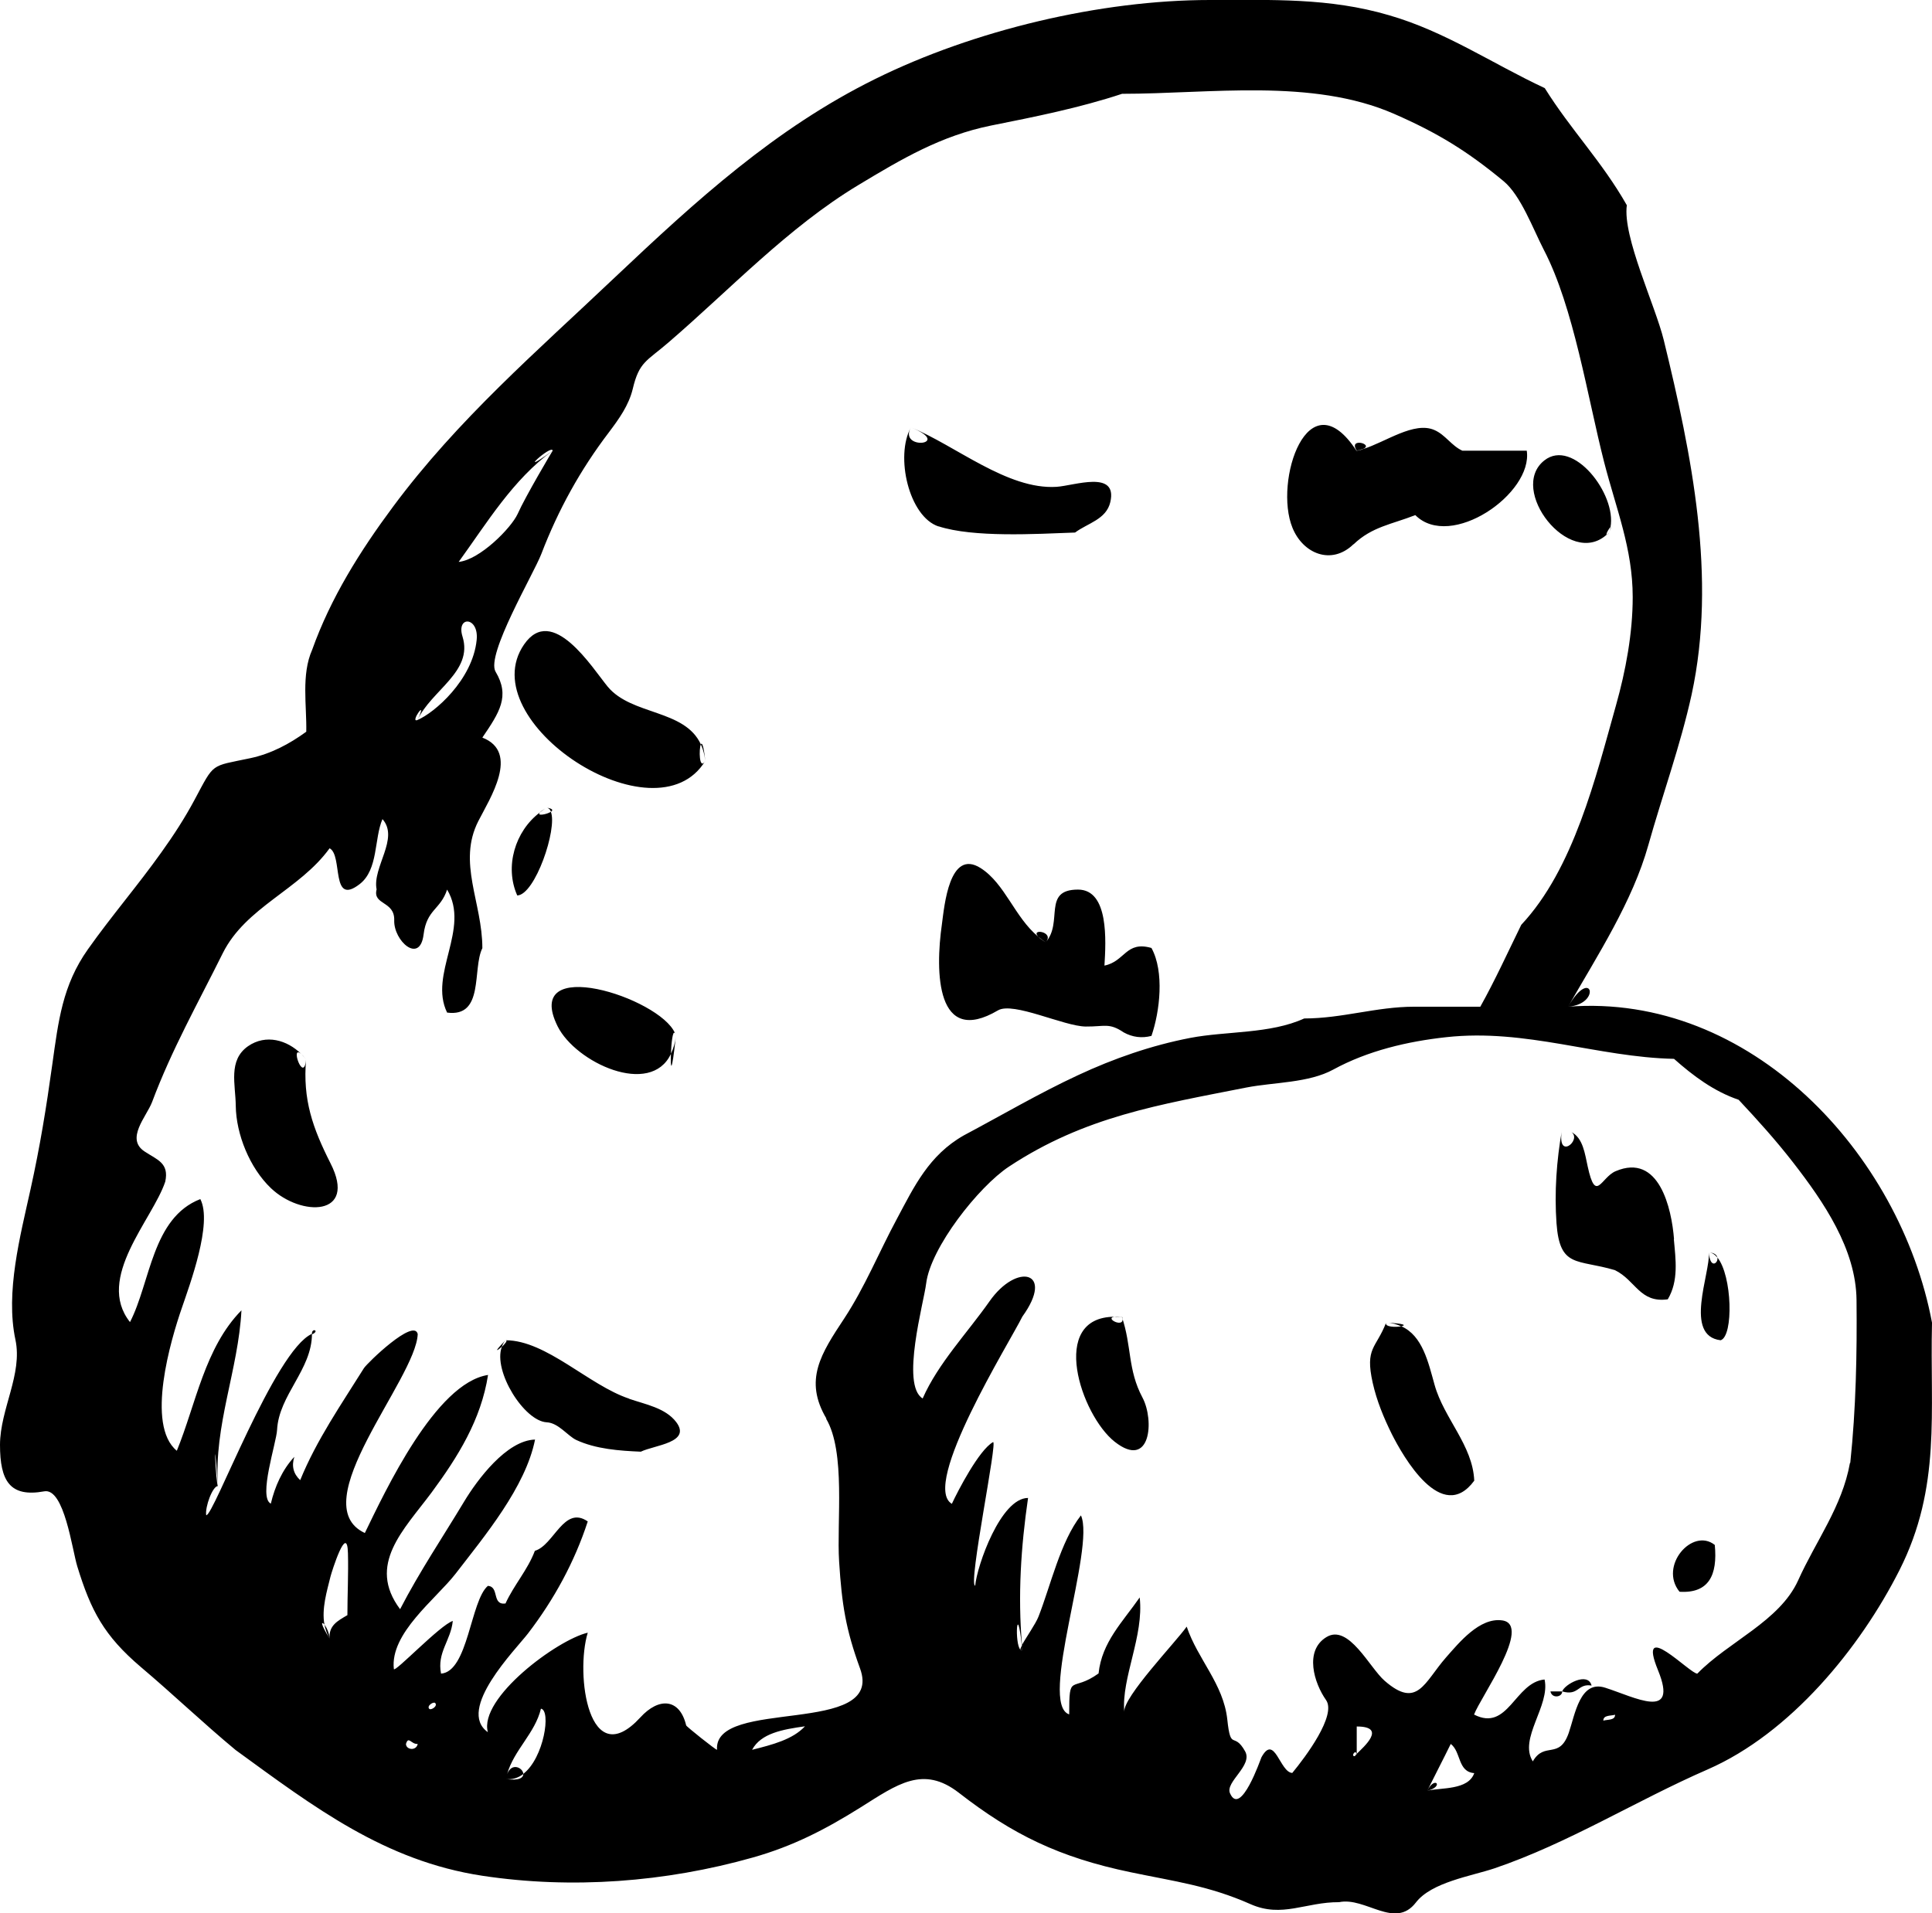 <?xml version="1.0" encoding="UTF-8"?>
<svg id="Layer_2" data-name="Layer 2" xmlns="http://www.w3.org/2000/svg" viewBox="0 0 105.22 104.22">
  <defs>
    <style>
      .cls-1 {
        fill-rule: evenodd;
      }
    </style>
  </defs>
  <g id="food_icons" data-name="food icons">
    <g id="potato">
      <path class="cls-1" d="M105.22,72.05c-1.73-9.21-9.89-17.98-19.82-17.21,1.61-2.81,3.51-5.73,4.37-8.8.77-2.74,1.75-5.43,2.36-8.21,1.38-6.38,0-13.07-1.52-19.31-.46-1.88-2.25-5.63-2.01-7.34-1.35-2.38-3.04-4.09-4.47-6.38-2.87-1.34-5.4-3.08-8.48-3.97C72.39-.13,69.26,0,65.9,0,59.94,0,53.05,1.64,47.67,4.3c-5.45,2.69-9.76,6.63-14.14,10.77-4.29,4.07-8.6,7.78-12.13,12.54-1.79,2.41-3.39,4.96-4.4,7.79-.6,1.35-.29,3.04-.32,4.46-.92.67-1.92,1.2-3.04,1.44-2.21.47-1.94.21-3.05,2.28-.53.99-1.14,1.93-1.8,2.85-1.28,1.8-2.72,3.47-4,5.28-1.39,1.96-1.61,3.91-1.94,6.26-.33,2.38-.67,4.48-1.19,6.83-.56,2.54-1.37,5.6-.82,8.18C1.24,74.86.01,76.75,0,78.7c0,1.98.54,2.88,2.41,2.54,1.09-.2,1.52,3.19,1.8,4.09.74,2.41,1.45,3.77,3.46,5.48,1.74,1.47,3.4,3.06,5.16,4.52,4.3,3.13,8.12,6.04,13.43,6.85,4.87.74,9.99.35,14.73-.99,2.2-.62,3.96-1.53,5.89-2.74,1.99-1.25,3.39-2.3,5.34-.79,2.92,2.27,5.46,3.52,9.36,4.33,2.39.5,4.25.73,6.53,1.74,1.72.76,2.99-.12,4.82-.11,1.44-.3,3.04,1.5,4.18.02.85-1.11,3.02-1.44,4.27-1.86,4.04-1.37,7.72-3.69,11.62-5.39,4.51-1.97,8.3-6.61,10.45-10.86,2.29-4.54,1.65-8.61,1.77-13.46ZM30.1,24.55c-2.16,1.57-.04-.38,0,0,0-.01-1.49,2.5-1.91,3.45-.35.76-2.05,2.49-3.21,2.61,1.55-2.14,2.95-4.48,5.12-6.06ZM22.74,39.22c.75-1.62,3.04-2.63,2.45-4.54-.36-1.15.9-1.1.77.18-.22,2.18-2.3,3.97-3.22,4.36-.46.2.61-1.31,0,0ZM18.91,87.99c-.53.31-1.01.56-.96,1.27-.53-.85-.45-.96-.28-.76-.16-.86.13-1.81.33-2.62.06-.24.91-2.96.95-1.27.03,1.12-.03,2.26-.03,3.38ZM22.11,95c.14-.46.28.03.64,0-.08.4-.64.32-.64,0ZM23.38,93.09c-.16-.16.23-.41.32-.32.16.17-.23.41-.32.32ZM28.5,96.64c0,.2-.23.38-.96.27.36.05.68-.06.96-.27,0-.32-.62-.67-.88,0,.37-1.31,1.52-2.22,1.84-3.56.56.08.17,2.68-.96,3.55ZM40.96,95.32c.48-.9,1.66-1.11,2.88-1.28-.67.72-1.77,1-2.88,1.28ZM44.99,77.28c1.08,1.82.57,5.61.71,7.79.15,2.34.36,3.68,1.14,5.82,1.36,3.72-7.99,1.57-7.79,4.43-.08,0-1.66-1.26-1.68-1.33-.35-1.47-1.48-1.55-2.5-.43-2.81,3.06-3.55-2.35-2.86-4.62-1.65.38-5.95,3.56-5.44,5.42-1.74-1.23,1.52-4.51,2.18-5.37,1.42-1.85,2.54-3.9,3.26-6.11-1.3-.9-1.84,1.3-2.88,1.6-.39,1.04-1.14,1.86-1.6,2.87-.76.1-.32-.92-.96-.96-.95.81-1.07,4.67-2.55,4.78-.23-1.16.53-1.79.64-2.87-.69.22-3.18,2.85-3.21,2.62-.22-1.95,2.28-3.8,3.36-5.19,1.57-2.04,3.81-4.71,4.33-7.31-1.55.04-3.15,2.19-3.87,3.39-1.16,1.93-2.42,3.8-3.48,5.85-1.82-2.43.2-4.32,1.71-6.35,1.44-1.95,2.7-3.97,3.08-6.41-2.86.44-5.6,6.33-6.71,8.61-3.39-1.58,2.79-8.39,2.88-10.84-.21-.88-2.74,1.57-2.93,1.86-1.21,1.94-2.58,3.91-3.47,6.1-.37-.34-.48-.77-.32-1.27-.66.71-1.06,1.62-1.28,2.55-.7-.34.31-3.33.34-4.02.1-1.9,1.9-3.28,1.9-5.23-2.03.9-5.38,9.99-5.76,9.88-.07-.45.35-1.59.64-1.59-.11,0-.28-3.89,0,0-.23-3.3,1.11-6.32,1.28-9.57-2,2.03-2.48,5.11-3.52,7.65-1.71-1.4-.32-6.07.27-7.77.43-1.27,1.69-4.63,1.01-5.94-2.63,1.02-2.71,4.53-3.83,6.7-1.9-2.39,1.23-5.58,1.92-7.65.22-1.02-.44-1.19-1.12-1.64-1.06-.69.09-1.89.4-2.69,1.07-2.86,2.5-5.39,3.85-8.11,1.26-2.53,4.18-3.45,5.82-5.72.74.38.04,3.19,1.64,1.95,1.02-.79.78-2.47,1.24-3.54.93,1.05-.56,2.62-.32,3.83-.22.86.99.62.96,1.68-.04,1.12,1.4,2.42,1.6.77.17-1.37.92-1.34,1.28-2.44,1.28,2.14-1.02,4.61,0,6.7,2.04.27,1.36-2.38,1.92-3.51,0-2.49-1.37-4.66-.22-6.92.62-1.22,2.28-3.75.22-4.55.93-1.37,1.52-2.25.72-3.59-.54-.91,2.08-5.34,2.49-6.41.92-2.4,2.12-4.58,3.69-6.64.54-.72,1.07-1.45,1.29-2.35.35-1.49.76-1.51,1.94-2.53,3.37-2.9,6.53-6.28,10.35-8.58,2.37-1.43,4.51-2.69,7.22-3.24,2.4-.48,4.81-.96,7.14-1.73,4.79,0,10.34-.86,14.81,1.09,2.4,1.05,4,2.04,5.97,3.67.94.78,1.61,2.62,2.19,3.74,1.63,3.13,2.38,8.03,3.28,11.55.66,2.57,1.56,4.72,1.56,7.37,0,1.96-.38,4.01-.91,5.89-1.1,3.91-2.3,8.91-5.16,11.96-.73,1.49-1.42,3.01-2.23,4.46h-3.6c-2.06,0-3.92.64-5.99.64-1.86.85-4.23.68-6.21,1.06-2.12.41-4.16,1.12-6.11,2.03-2.13.99-4.15,2.18-6.22,3.28-1.9,1.08-2.7,2.78-3.64,4.54-.98,1.82-1.74,3.71-2.87,5.43-1.26,1.91-2.22,3.35-.97,5.46ZM73.89,95.54v.1s0-.06-.01-.09c-.06.06-.09.1-.07.11-.28.06.02-.4.07-.11,0,0,0,0,.01-.01v-1.49c1.67,0,.37,1.12,0,1.49ZM77.73,97.55c.42-.85.86-1.69,1.28-2.55.57.43.37,1.52,1.28,1.59-.33.94-1.81.78-2.56.96ZM87.32,93.73c0-.31.39-.25.64-.32,0,.31-.39.25-.64.32ZM100.75,79.7c-.42,2.37-1.86,4.25-2.82,6.39-1.01,2.23-3.79,3.33-5.49,5.08-.38.03-3.33-3.09-2.14-.18,1.13,2.77-1.27,1.46-2.87.95-1.38-.45-1.65,1.46-1.99,2.45-.52,1.5-1.32.45-1.96,1.56-.79-1.24.96-3.03.64-4.46-1.62.15-1.98,2.87-3.84,1.91.34-.93,3.2-4.9,1.53-5.13-1.23-.17-2.35,1.22-3.05,2.01-1.2,1.37-1.56,2.84-3.35,1.28-.82-.71-1.96-3.12-3.17-2.38-1.22.74-.67,2.51-.02,3.43.58.83-1.12,3.1-1.84,3.97-.68-.03-.96-2.17-1.68-.85-.04.08-1.13,3.27-1.71,1.96-.28-.62,1.26-1.51.82-2.29-.62-1.11-.78.04-.97-1.74-.21-1.93-1.61-3.27-2.21-5.05-.61.86-3.46,3.83-3.4,4.64-.16-1.86,1.08-4.12.84-6.23-.93,1.34-2.06,2.43-2.24,4.14-1.49,1.07-1.6-.09-1.6,2.23-1.7-.57,1.44-9.09.64-10.84-1.12,1.43-1.65,3.83-2.31,5.51-.16.41-.68,1.14-.9,1.55,0,.09,0,.19.02.28-.08.03-.1.01-.11-.03-.32-.31-.19-2.76.08-.23,0,0,0-.01.01-.02-.23-2.7-.06-5.33.33-8.01-1.49,0-2.78,3.69-2.88,4.78-.4-.04,1.25-7.98.97-7.82-.76.43-1.91,2.65-2.24,3.36-1.71-1.01,3.16-8.82,3.84-10.2,1.79-2.48-.3-2.96-1.79-.83-1.2,1.71-2.8,3.38-3.64,5.29-1.21-.73.07-5.25.19-6.26.24-1.96,2.86-5.28,4.51-6.37,4.15-2.74,8.19-3.37,12.94-4.31,1.49-.29,3.38-.24,4.73-.98,1.87-1.02,4.03-1.53,6.14-1.76,4.35-.48,8.23,1.09,12.41,1.18,1.05.93,2.17,1.77,3.52,2.23,1.03,1.1,2.04,2.22,2.97,3.42,1.66,2.14,3.42,4.71,3.45,7.48.03,2.96-.03,5.92-.34,8.87ZM17.95,89.26c-.02-.32-.17-.61-.28-.76.05.26.14.52.28.76ZM77.73,97.55c.94-.22.42-.85,0,0h0ZM85.4,54.84c1.85-.14,1.28-2.23,0,0h0ZM55.57,89.87s.07.05.11.03c0-.1-.02-.17-.03-.26-.05.1-.08.18-.08.23ZM51.11,28.67c1.91.62,5.27.42,7.44.34.68-.51,1.7-.71,1.92-1.66.41-1.77-1.97-.89-2.93-.83-2.68.17-5.52-2.27-7.93-3.24,2.35.95-.71,1.28,0,0-.87,1.57-.11,4.87,1.51,5.4ZM73.72,29.65c1-.96,2.09-1.09,3.36-1.59,1.92,1.93,6.42-1.17,6.07-3.51h-3.51c-.59-.27-.92-.86-1.51-1.12-1.11-.5-2.68.66-3.89,1.03-.08.04-.19.07-.36.1-2.65-4.06-4.52,1.67-3.49,4.19.57,1.41,2.12,2.06,3.32.9ZM73.89,24.55c.11-.02.24-.06.36-.1.58-.26-.84-.64-.36.1ZM87.51,29.12c-.09.02.16-.41.2-.4.34-1.81-2.04-4.87-3.6-3.64-2,1.57,1.35,5.9,3.4,4.04ZM87.64,29.02s-.08.07-.12.1c.02,0,.06-.03.12-.1ZM87.72,28.72c-.02.1-.04.2-.08.3.08-.21.1-.29.08-.3ZM38.17,40.55c-.88-1.92-3.76-1.57-5.07-3.14-.84-1.02-3.02-4.54-4.56-2.3-2.88,4.18,7.17,10.78,9.87,6.34-.34.56-.35-.68-.24-.9ZM38.17,40.55c.12.26.2.55.24.9-.09-.86-.18-1.02-.24-.9ZM29.4,44.26c.12-.09.24-.19.37-.26-.21.12-.32.2-.37.26ZM29.4,44.26c-1.35,1.02-1.93,2.95-1.23,4.52.97-.03,2.2-3.64,1.83-4.56-.2.14-.78.25-.6.05ZM29.78,44c.11.02.18.1.23.22.11-.08.11-.17-.23-.22ZM56.55,51.03c.13.11.26.21.4.3.51-.58-.86-.78-.4-.3ZM58.71,48.46c-1.96,0-.79,1.78-1.76,2.87-.2-.12-.33-.22-.4-.3-1.29-1.06-1.81-2.89-3.14-3.74-1.71-1.09-1.98,2.08-2.11,3.04-.38,2.64-.31,6.69,3.05,4.71.83-.49,3.6.87,4.78.88,1.04.01,1.27-.22,2.07.32.47.26.98.33,1.51.19.46-1.33.71-3.5,0-4.79-1.4-.4-1.43.73-2.56.96.08-1.33.25-4.14-1.44-4.14ZM36.81,56.43c-.04.39-.14.7-.27.97-.03.77.03,1.28.27-.97ZM36.76,56.28c-.83-1.94-8.36-4.34-6.39-.37.99,1.98,5.06,3.86,6.17,1.5.02-.58.1-1.3.21-1.13ZM16.41,57.42c.09.09.18.19.26.29-.11-.14-.19-.23-.26-.29ZM16.67,57.71c-.12,1.36-.9-.86-.26-.29-.77-.77-1.93-1.1-2.9-.43-1.1.77-.68,2.09-.67,3.25.02,1.55.76,3.38,1.91,4.48,1.64,1.57,4.73,1.56,3.25-1.35-.97-1.92-1.52-3.46-1.33-5.67ZM91.17,67.5c-.13-1.67-.81-4.71-3.18-3.7-.8.34-1.08,1.77-1.52-.25-.15-.67-.25-1.56-.89-1.88.6.42-.82,1.61-.51-.13-.3,1.68-.42,3.41-.3,5.1.18,2.45,1.12,1.94,3.18,2.55,1.14.56,1.35,1.8,2.88,1.59.6-1.01.43-2.17.33-3.28ZM93.07,68.23c.17,0,.32.11.46.27-.03-.13-.16-.26-.46-.27ZM93.07,68.23c.07,1.16-1.38,4.54.64,4.78.71-.23.63-3.53-.18-4.51.07.31-.4.66-.46-.27ZM60.7,71.73c.13,0,.26-.01.41,0-.19-.02-.32-.02-.41,0ZM61.11,71.73c.23.69-1.01.08-.41,0-3.61.01-1.83,5.36.01,6.81,1.96,1.54,2.17-1.17,1.51-2.41-.81-1.52-.58-2.8-1.12-4.39ZM75.49,72.05c.32.01.58.09.82.2.26-.05.25-.15-.82-.2ZM76.31,72.25c-.29.06-.92.04-.82-.2-.55,1.42-1.16,1.35-.73,3.28.22.98.6,1.9,1.04,2.79.61,1.21,2.72,4.95,4.49,2.54-.08-1.93-1.65-3.39-2.16-5.22-.34-1.21-.65-2.68-1.81-3.19ZM16.99,72.69c.46-.2-.04-.39,0,0h0ZM34.26,76.19c-2.19-.73-4.51-3.18-6.72-3.18.13,0-.04.2-.21.36-.49,1.32,1.22,4.05,2.45,4.11.63.03,1.14.74,1.6.96,1.07.5,2.36.59,3.52.64.74-.36,2.77-.49,1.93-1.61-.59-.78-1.7-.97-2.56-1.27ZM27.33,73.36c.05-.13.11-.26.21-.36-.71.73-.46.59-.21.36ZM91.47,86.71c1.59.1,2.08-.9,1.92-2.55-1.22-.97-3.06,1.15-1.92,2.55ZM85.08,92.14c.91.26.83-.45,1.6-.32-.2-.78-1.49-.05-1.6.32ZM85.08,92.14h-.64c.08.4.64.32.64,0Z"/>
    </g>
  </g>
</svg>
